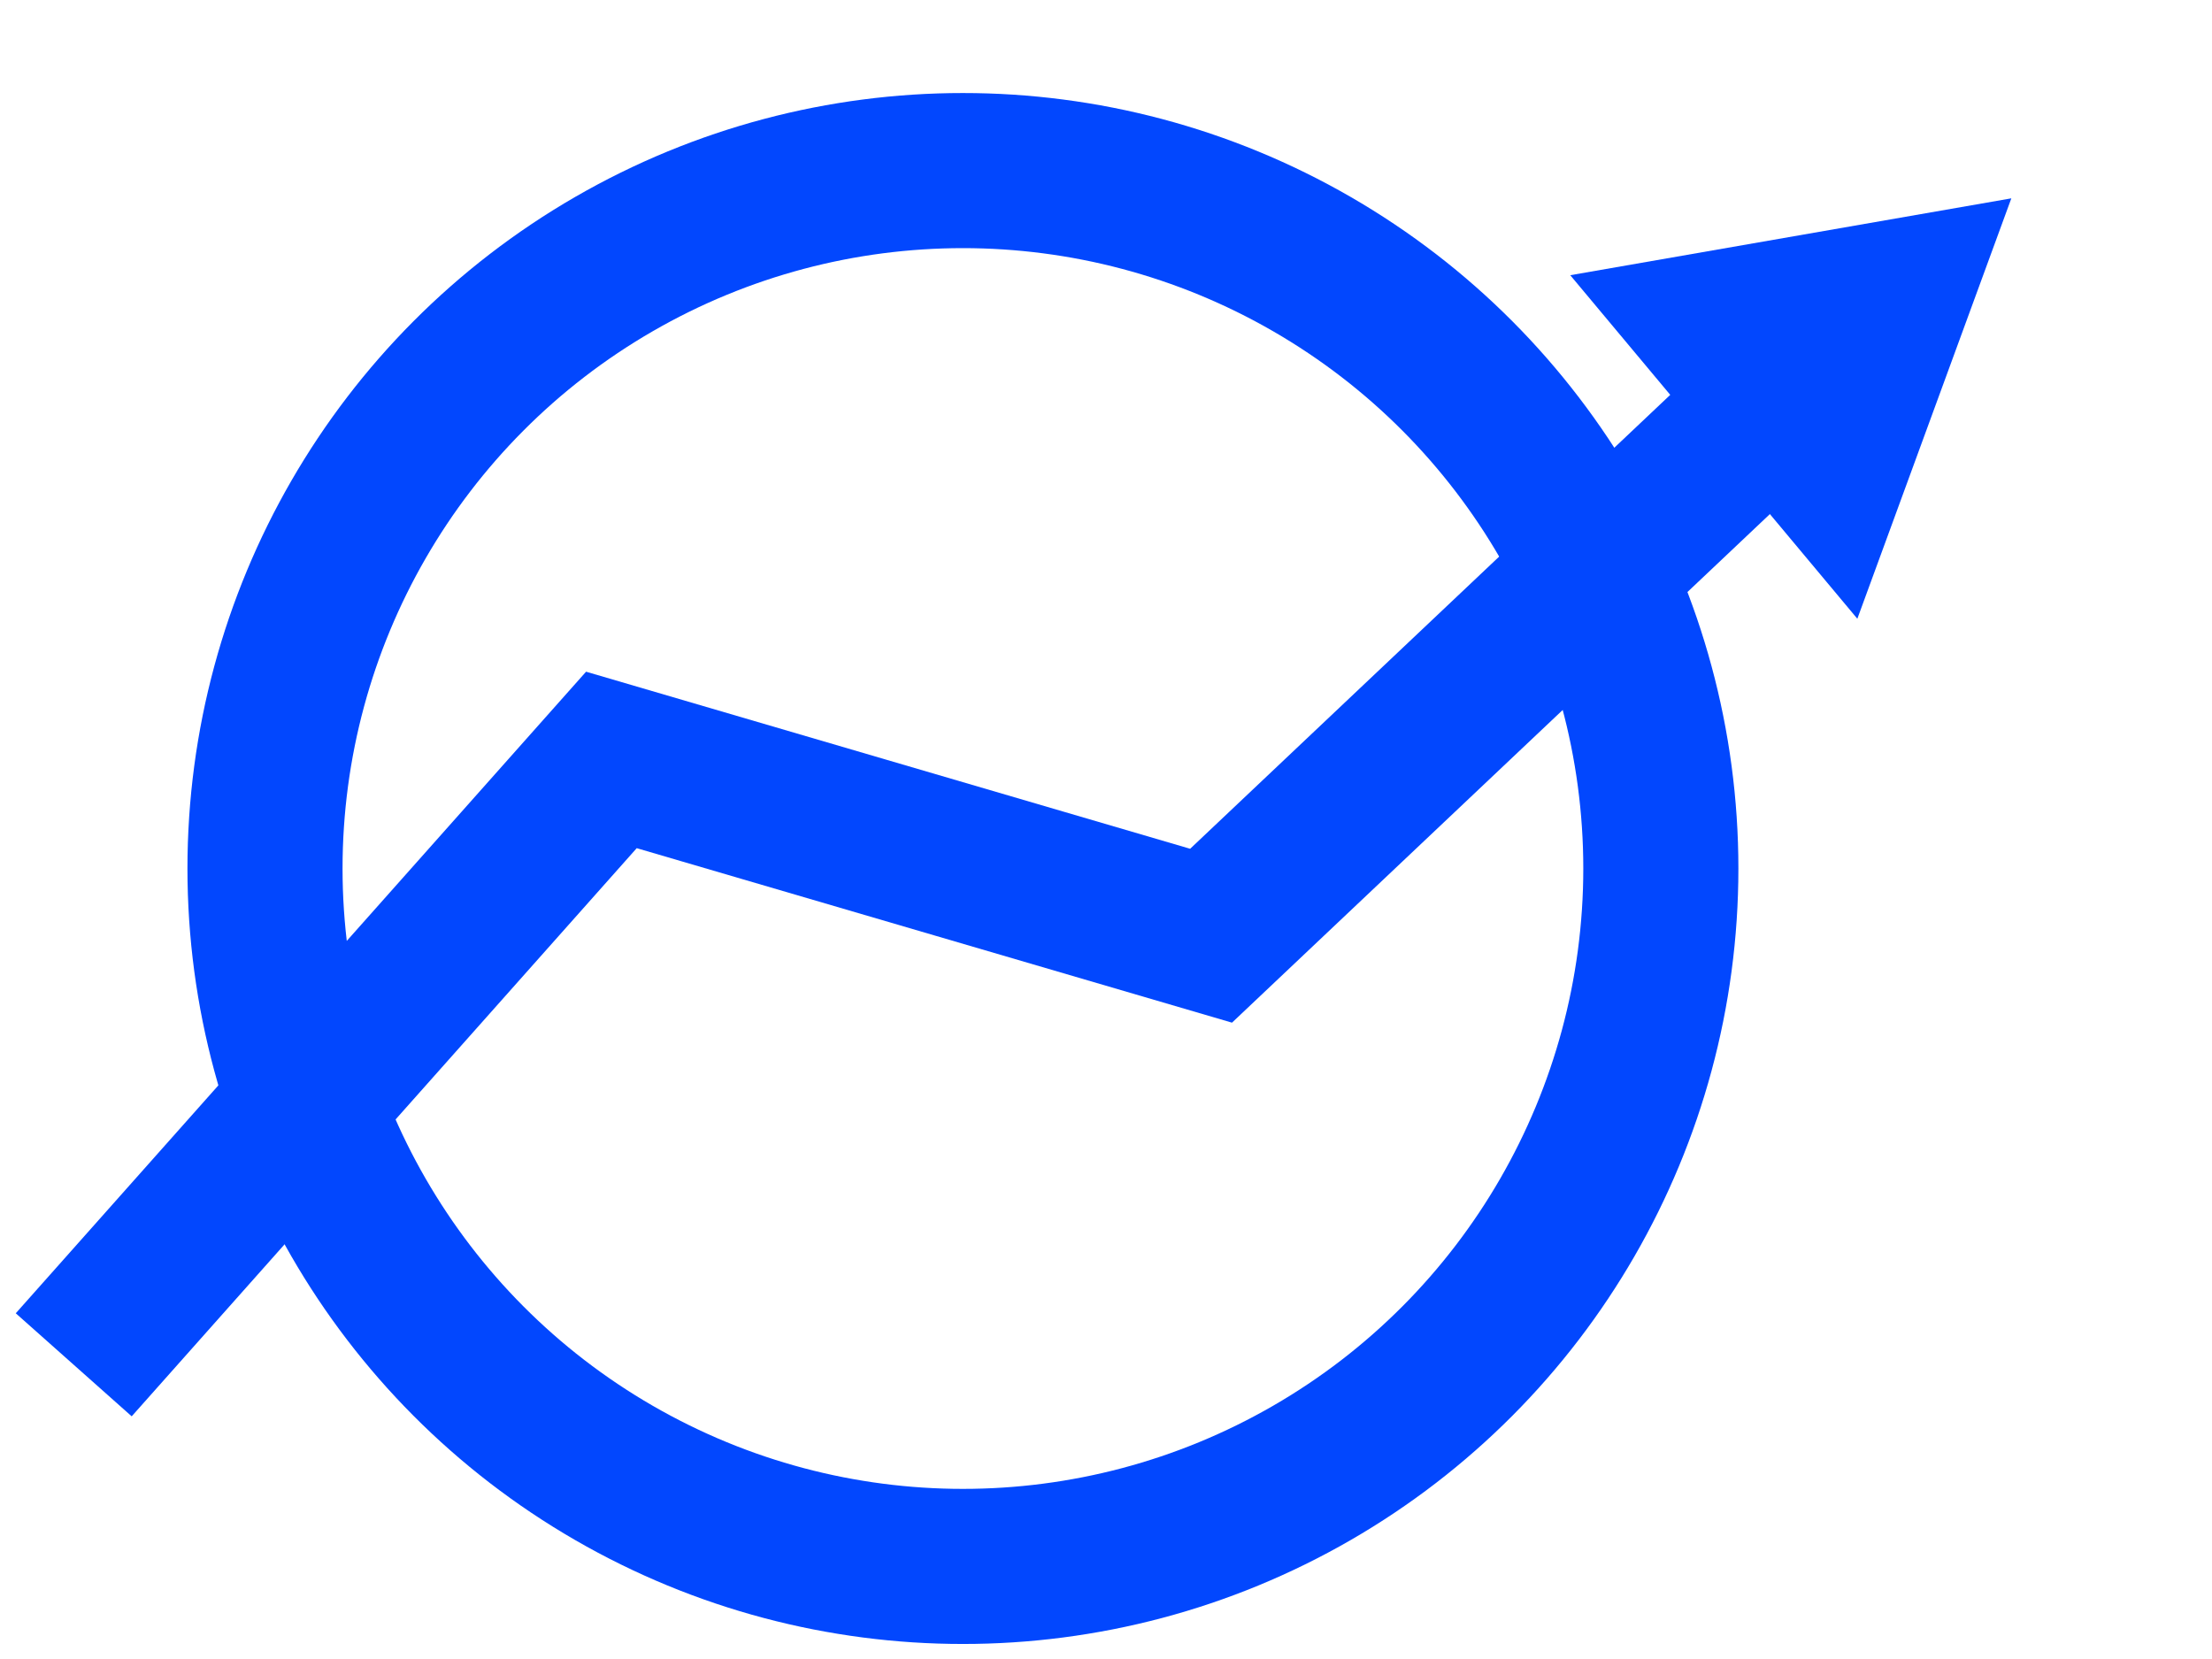 <svg width="60" height="45" viewBox="0 0 60 45" fill="none" xmlns="http://www.w3.org/2000/svg">
<circle cx="26.119" cy="23.558" r="18.931" stroke="#0247FE" stroke-width="4.207"/>
<path d="M2 37.02L16.584 20.613L32.85 25.381L48.275 10.797" stroke="#0247FE" stroke-width="4.207"/>
<path d="M54.557 5.38L50.38 16.783L42.593 7.465L54.557 5.38Z" fill="#0247FE"/>
</svg>
